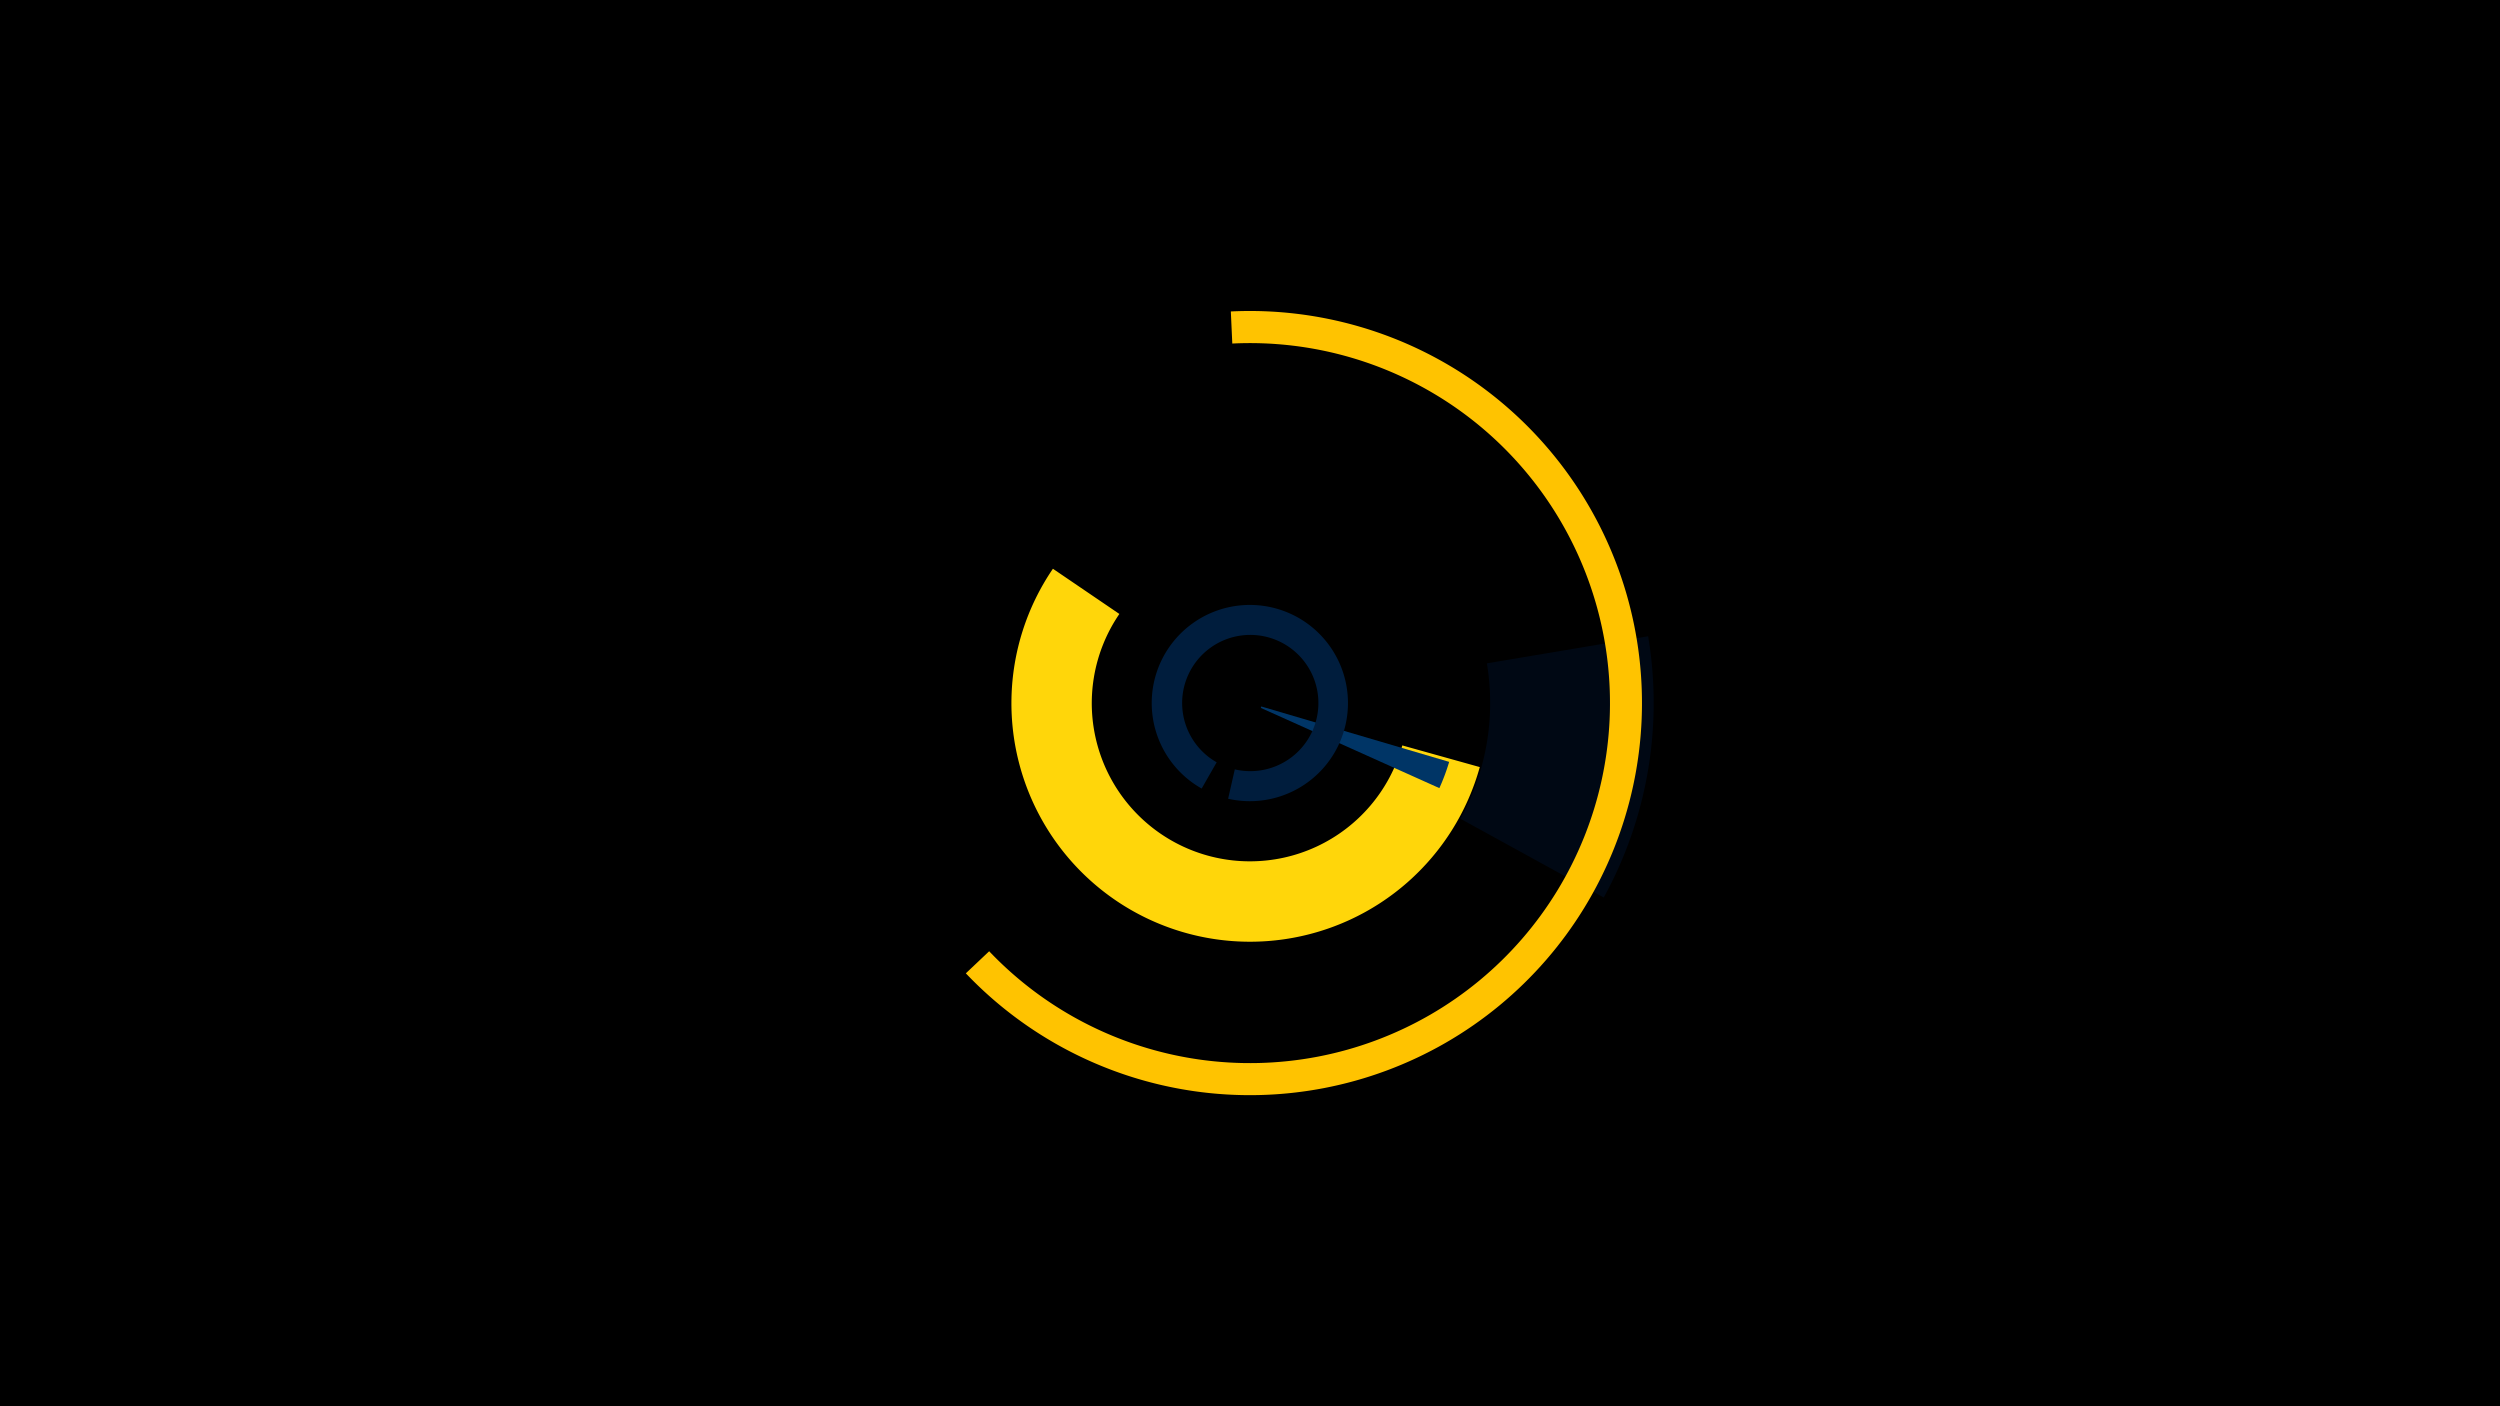 <svg width="1200" height="675" viewBox="-500 -500 1200 675" xmlns="http://www.w3.org/2000/svg"><title>18890-9846117167</title><path d="M-500-500h1200v675h-1200z" fill="#000"/><path d="M210.3-131.8a114.5 114.5 0 1 1-204.9-95.2l31.9 21.7a75.9 75.9 0 1 0 135.8 63.1z" fill="#ffd60a"/><path d="M195.6-134.3a99.7 99.7 0 0 1-4.7 12.6l-85.7-38.5a5.7 5.7 0 0 0 0.2-0.7z" fill="#003566"/><path d="M291.1-194.6a193.8 193.8 0 0 1-21.3 125.4l-68.8-37.8a115.2 115.2 0 0 0 12.7-74.6z" fill="#000814"/><path d="M76.8-121.5a47.1 47.1 0 1 1 12.7 4.9l3.2-14.1a32.7 32.7 0 1 0-8.7-3.4z" fill="#001d3d"/><path d="M90.8-350.5a188.2 188.2 0 1 1-127.2 317.7l11.2-10.6a172.8 172.8 0 1 0 116.7-291.7z" fill="#ffc300"/></svg>